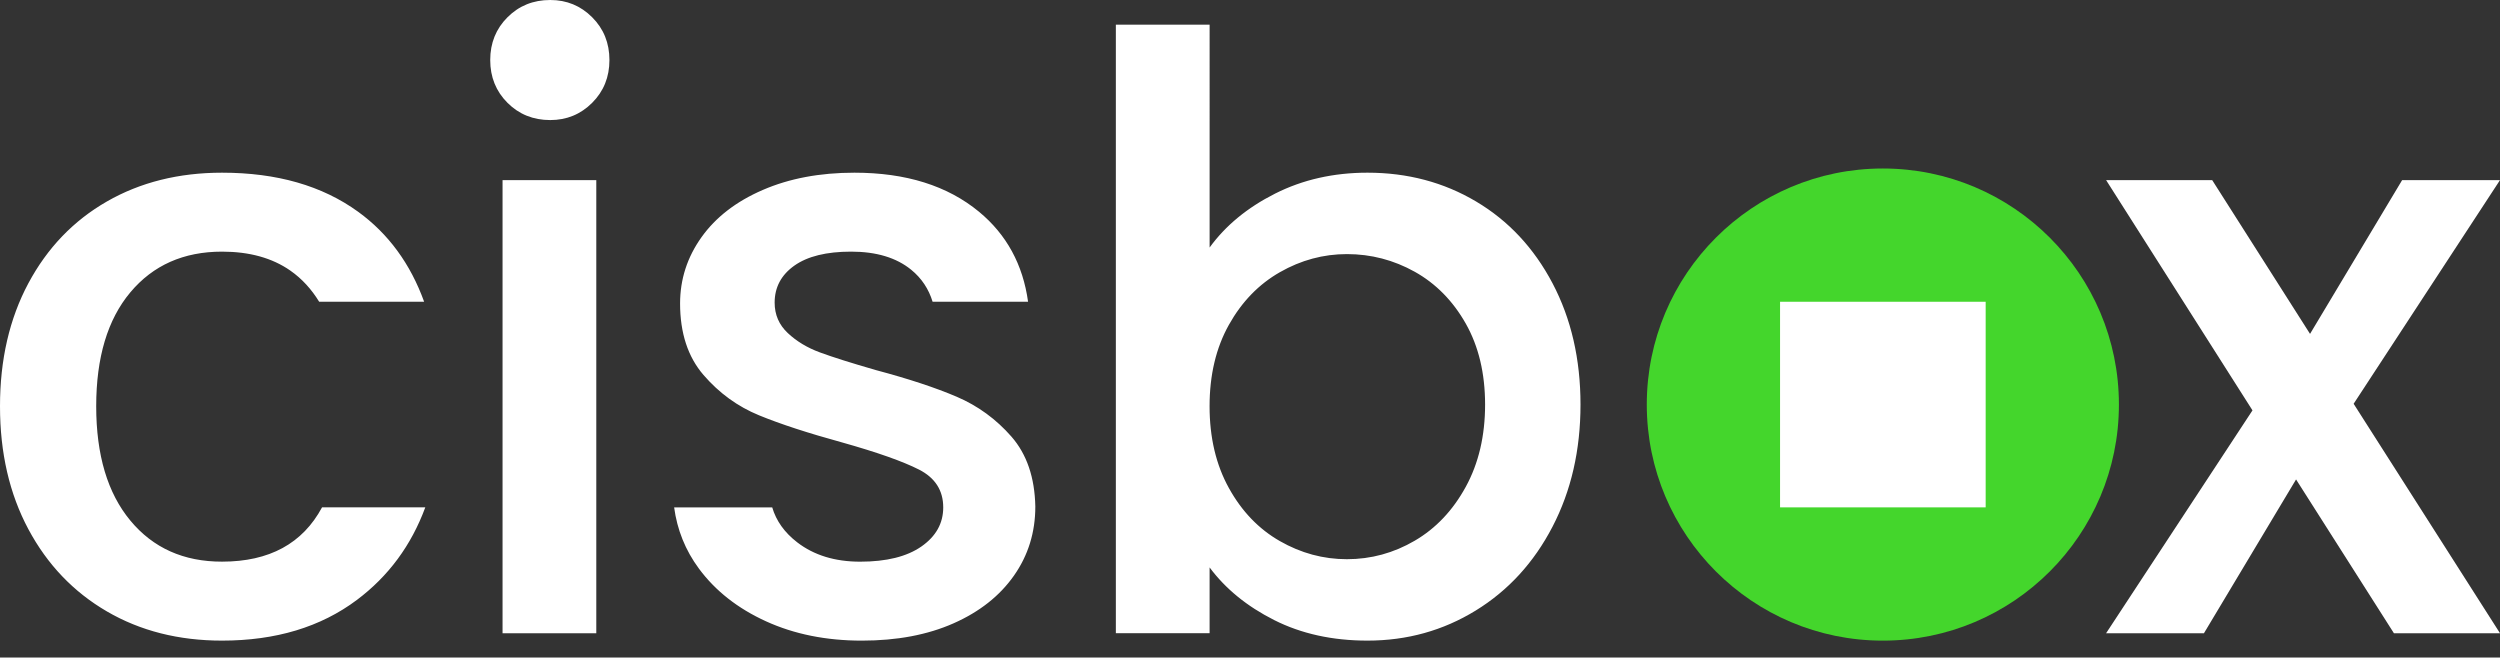 <?xml version="1.0" encoding="utf-8"?>
<!-- Generator: Adobe Illustrator 24.1.0, SVG Export Plug-In . SVG Version: 6.00 Build 0)  -->
<svg version="1.1" xmlns="http://www.w3.org/2000/svg" xmlns:xlink="http://www.w3.org/1999/xlink" x="0px" y="0px"
	 viewBox="0 0 1318.27 346.74" style="enable-background:new 0 0 1318.27 346.74;" xml:space="preserve">
<rect x="0" y="0" width="1318.27" height="346.74" fill="#333333" stroke="none"/>
<style type="text/css">
	.st0{fill:#44D62C;}
	.st1{fill:#FFFFFF;}
</style>
<g id="RZ">
	<path class="st0" d="M992.84,337.81c68.75,0,124.48-55.73,124.48-124.48S1061.59,88.85,992.84,88.85
		c-68.75,0-124.48,55.73-124.48,124.48S924.1,337.81,992.84,337.81"/>
	<rect x="938.64" y="159.12" class="st1" width="108.42" height="108.42"/>
	<polygon class="st1" points="1318.27,94.97 1266.67,94.97 1218.1,176.06 1166.5,94.97 1110.56,94.97 1187.75,216.39 
		1110.56,333.91 1162.16,333.91 1210.73,252.81 1262.33,333.91 1318.27,333.91 1241.09,212.92 	"/>
	<g>
		<path class="st1" d="M314.43,94.97H265v238.94h49.43V94.97z M68.73,274.49c-12-14.45-18-34.54-18-60.28c0-25.73,6-45.75,18-60.06
			c11.99-14.31,28.11-21.46,48.35-21.46c14.45,0,26.45,3.33,35.99,9.98c6.22,4.34,11.22,9.9,15.23,16.45h55.35
			c-7.23-19.98-18.8-35.84-34.81-47.46c-18.93-13.73-42.86-20.6-71.76-20.6c-22.84,0-43.08,5.06-60.71,15.18
			c-17.64,10.12-31.44,24.5-41.42,43.15C4.99,168.04,0,189.65,0,214.22c0,24.58,4.99,46.18,14.96,64.83
			c9.98,18.64,23.78,33.1,41.42,43.36c17.63,10.27,37.87,15.39,60.71,15.39c28.33,0,52.04-7.16,71.12-21.47
			c16.64-12.48,28.65-28.75,36.05-48.81h-54.44c-10.24,19.08-27.8,28.64-52.73,28.64C96.84,296.18,80.72,288.96,68.73,274.49
			 M312.26,54.21c6.07-6.07,9.1-13.59,9.1-22.55c0-8.95-3.03-16.48-9.1-22.55C306.19,3.03,298.82,0,290.15,0
			c-8.96,0-16.48,3.03-22.55,9.11c-6.07,6.07-9.1,13.59-9.1,22.55c0,8.96,3.03,16.48,9.1,22.55c6.07,6.07,13.59,9.1,22.55,9.1
			C298.82,63.31,306.19,60.28,312.26,54.21 M542.11,159.12c-2.71-19.63-11.33-35.45-25.87-47.46c-16.63-13.73-38.53-20.6-65.69-20.6
			c-18.21,0-34.33,3.03-48.35,9.11c-14.03,6.07-24.79,14.38-32.31,24.93c-7.52,10.56-11.28,22.19-11.28,34.91
			c0,15.61,4.12,28.19,12.36,37.73c8.24,9.54,18,16.63,29.27,21.25c11.27,4.63,25.87,9.39,43.8,14.31
			c18.49,5.2,32.02,9.98,40.54,14.31c8.52,4.34,12.79,10.99,12.79,19.95c0,8.39-3.83,15.25-11.49,20.6
			c-7.67,5.35-18.43,8.02-32.31,8.02c-13.3,0-24.36-3.4-33.18-10.19c-6.73-5.18-11.1-11.34-13.2-18.45h-51.72
			c1.59,11.72,5.84,22.53,13.1,32.33c8.67,11.71,20.45,20.96,35.34,27.75c14.89,6.79,31.73,10.19,50.52,10.19
			c18.5,0,34.61-3.03,48.35-9.11c13.73-6.07,24.35-14.45,31.87-25.15c7.52-10.69,11.28-22.84,11.28-36.43
			c-0.3-15.32-4.49-27.6-12.57-36.86c-8.1-9.25-17.71-16.26-28.84-21.03c-11.13-4.77-25.37-9.47-42.71-14.09
			c-13.01-3.75-22.84-6.86-29.49-9.32c-6.66-2.45-12.29-5.85-16.91-10.19c-4.63-4.34-6.94-9.69-6.94-16.05
			c0-8.09,3.47-14.6,10.41-19.52c6.94-4.91,16.92-7.37,29.92-7.37c13.3,0,23.85,3.18,31.66,9.54c5.55,4.52,9.25,10.18,11.3,16.88
			H542.11z M783.1,213.35c0,16.48-3.4,30.94-10.19,43.36c-6.8,12.43-15.76,21.9-26.89,28.4c-11.13,6.51-23.06,9.76-35.78,9.76
			c-12.43,0-24.22-3.18-35.34-9.54c-11.13-6.36-20.1-15.68-26.89-27.97c-6.8-12.28-10.19-26.67-10.19-43.15
			c0-16.48,3.4-30.79,10.19-42.93c6.79-12.14,15.75-21.39,26.89-27.75c11.12-6.36,22.91-9.54,35.34-9.54
			c12.72,0,24.64,3.11,35.78,9.32c11.12,6.22,20.09,15.32,26.89,27.32C779.7,182.64,783.1,196.88,783.1,213.35 M833.41,213.35
			c0-23.99-4.92-45.32-14.74-63.96c-9.83-18.65-23.28-33.03-40.33-43.15c-17.06-10.12-36.14-15.18-57.24-15.18
			c-17.93,0-34.19,3.69-48.79,11.06c-14.6,7.37-26.09,16.85-34.47,28.4V13.01H588.4V333.9h49.43v-34.69
			c8.38,11.27,19.73,20.53,34.04,27.75c14.31,7.22,30.71,10.84,49.22,10.84c20.81,0,39.82-5.27,57.02-15.83
			c17.19-10.55,30.71-25.3,40.54-44.23C828.49,258.82,833.41,237.35,833.41,213.35"/>
	</g>
</g>
<g id="Claim">
</g>
</svg>
